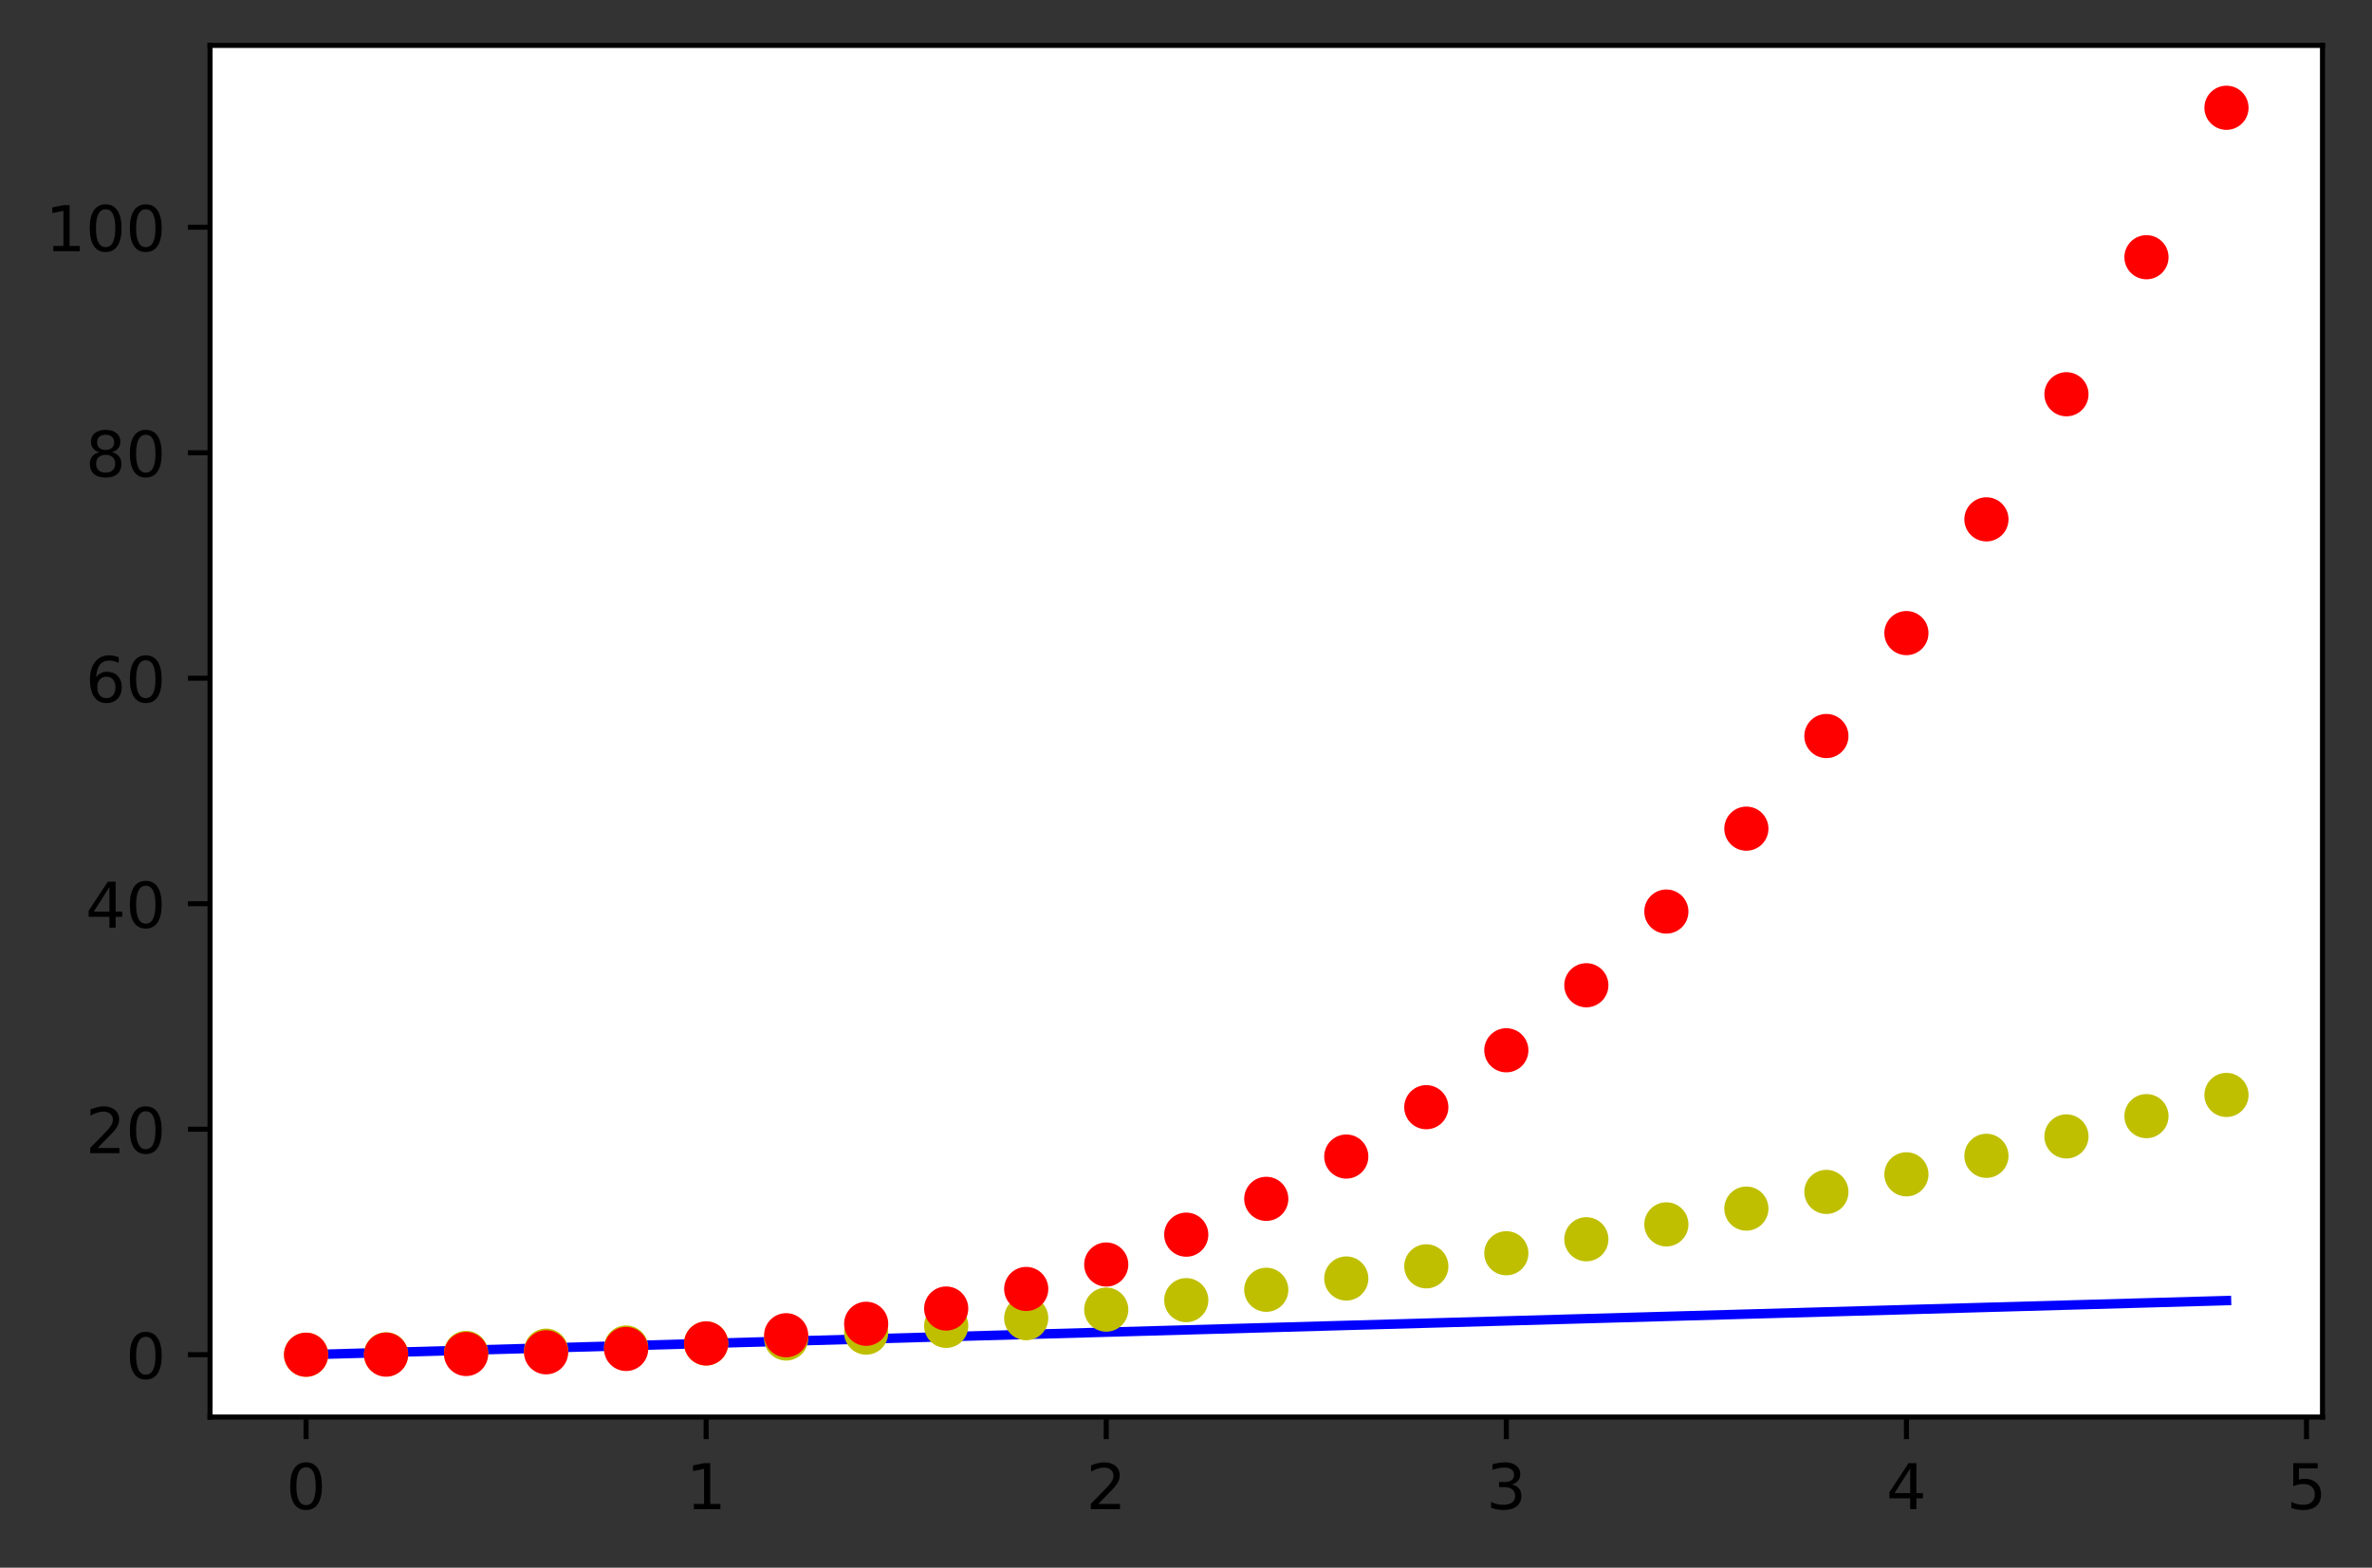 <?xml version="1.0" encoding="utf-8" standalone="no"?>
<!DOCTYPE svg PUBLIC "-//W3C//DTD SVG 1.1//EN"
  "http://www.w3.org/Graphics/SVG/1.1/DTD/svg11.dtd">
<!-- Created with matplotlib (https://matplotlib.org/) -->
<svg height="248.518pt" version="1.1" viewBox="0 0 375.932 248.518" width="375.932pt" xmlns="http://www.w3.org/2000/svg" xmlns:xlink="http://www.w3.org/1999/xlink">
 <rect x="0" y="0" width="375.932" height="248.518" fill="#333333" stroke="none"/>
 <defs>
  <style type="text/css">
*{stroke-linecap:butt;stroke-linejoin:round;}
  </style>
 </defs>
 <g id="figure_1">
  <g id="patch_1">
   <path d="M 0 248.518 
L 375.932 248.518 
L 375.932 0 
L 0 0 
z
" style="fill:none;"/>
  </g>
  <g id="axes_1">
   <g id="patch_2">
    <path d="M 33.288 224.64 
L 368.087 224.64 
L 368.087 7.2 
L 33.288 7.2 
z
" style="fill:#ffffff;"/>
   </g>
   <g id="matplotlib.axis_1">
    <g id="xtick_1">
     <g id="line2d_1">
      <defs>
       <path d="M 0 0 
L 0 3.5 
" id="m5b7099c19e" style="stroke:#000000;stroke-width:0.8;"/>
      </defs>
      <g>
       <use style="stroke:#000000;stroke-width:0.8;" x="48.506" xlink:href="#m5b7099c19e" y="224.64"/>
      </g>
     </g>
     <g id="text_1">
      <!-- 0 -->
      <defs>
       <path d="M 31.781 66.406 
Q 24.172 66.406 20.328 58.906 
Q 16.5 51.422 16.5 36.375 
Q 16.5 21.391 20.328 13.891 
Q 24.172 6.391 31.781 6.391 
Q 39.453 6.391 43.281 13.891 
Q 47.125 21.391 47.125 36.375 
Q 47.125 51.422 43.281 58.906 
Q 39.453 66.406 31.781 66.406 
z
M 31.781 74.219 
Q 44.047 74.219 50.516 64.516 
Q 56.984 54.828 56.984 36.375 
Q 56.984 17.969 50.516 8.266 
Q 44.047 -1.422 31.781 -1.422 
Q 19.531 -1.422 13.062 8.266 
Q 6.594 17.969 6.594 36.375 
Q 6.594 54.828 13.062 64.516 
Q 19.531 74.219 31.781 74.219 
z
" id="DejaVuSans-48"/>
      </defs>
      <g transform="translate(45.324 239.238)scale(0.1 -0.1)">
       <use xlink:href="#DejaVuSans-48"/>
      </g>
     </g>
    </g>
    <g id="xtick_2">
     <g id="line2d_2">
      <g>
       <use style="stroke:#000000;stroke-width:0.8;" x="111.915" xlink:href="#m5b7099c19e" y="224.64"/>
      </g>
     </g>
     <g id="text_2">
      <!-- 1 -->
      <defs>
       <path d="M 12.406 8.297 
L 28.516 8.297 
L 28.516 63.922 
L 10.984 60.406 
L 10.984 69.391 
L 28.422 72.906 
L 38.281 72.906 
L 38.281 8.297 
L 54.391 8.297 
L 54.391 0 
L 12.406 0 
z
" id="DejaVuSans-49"/>
      </defs>
      <g transform="translate(108.734 239.238)scale(0.1 -0.1)">
       <use xlink:href="#DejaVuSans-49"/>
      </g>
     </g>
    </g>
    <g id="xtick_3">
     <g id="line2d_3">
      <g>
       <use style="stroke:#000000;stroke-width:0.8;" x="175.324" xlink:href="#m5b7099c19e" y="224.64"/>
      </g>
     </g>
     <g id="text_3">
      <!-- 2 -->
      <defs>
       <path d="M 19.188 8.297 
L 53.609 8.297 
L 53.609 0 
L 7.328 0 
L 7.328 8.297 
Q 12.938 14.109 22.625 23.891 
Q 32.328 33.688 34.812 36.531 
Q 39.547 41.844 41.422 45.531 
Q 43.312 49.219 43.312 52.781 
Q 43.312 58.594 39.234 62.25 
Q 35.156 65.922 28.609 65.922 
Q 23.969 65.922 18.812 64.312 
Q 13.672 62.703 7.812 59.422 
L 7.812 69.391 
Q 13.766 71.781 18.938 73 
Q 24.125 74.219 28.422 74.219 
Q 39.75 74.219 46.484 68.547 
Q 53.219 62.891 53.219 53.422 
Q 53.219 48.922 51.531 44.891 
Q 49.859 40.875 45.406 35.406 
Q 44.188 33.984 37.641 27.219 
Q 31.109 20.453 19.188 8.297 
z
" id="DejaVuSans-50"/>
      </defs>
      <g transform="translate(172.143 239.238)scale(0.1 -0.1)">
       <use xlink:href="#DejaVuSans-50"/>
      </g>
     </g>
    </g>
    <g id="xtick_4">
     <g id="line2d_4">
      <g>
       <use style="stroke:#000000;stroke-width:0.8;" x="238.733" xlink:href="#m5b7099c19e" y="224.64"/>
      </g>
     </g>
     <g id="text_4">
      <!-- 3 -->
      <defs>
       <path d="M 40.578 39.312 
Q 47.656 37.797 51.625 33 
Q 55.609 28.219 55.609 21.188 
Q 55.609 10.406 48.188 4.484 
Q 40.766 -1.422 27.094 -1.422 
Q 22.516 -1.422 17.656 -0.516 
Q 12.797 0.391 7.625 2.203 
L 7.625 11.719 
Q 11.719 9.328 16.594 8.109 
Q 21.484 6.891 26.812 6.891 
Q 36.078 6.891 40.938 10.547 
Q 45.797 14.203 45.797 21.188 
Q 45.797 27.641 41.281 31.266 
Q 36.766 34.906 28.719 34.906 
L 20.219 34.906 
L 20.219 43.016 
L 29.109 43.016 
Q 36.375 43.016 40.234 45.922 
Q 44.094 48.828 44.094 54.297 
Q 44.094 59.906 40.109 62.906 
Q 36.141 65.922 28.719 65.922 
Q 24.656 65.922 20.016 65.031 
Q 15.375 64.156 9.812 62.312 
L 9.812 71.094 
Q 15.438 72.656 20.344 73.438 
Q 25.25 74.219 29.594 74.219 
Q 40.828 74.219 47.359 69.109 
Q 53.906 64.016 53.906 55.328 
Q 53.906 49.266 50.438 45.094 
Q 46.969 40.922 40.578 39.312 
z
" id="DejaVuSans-51"/>
      </defs>
      <g transform="translate(235.552 239.238)scale(0.1 -0.1)">
       <use xlink:href="#DejaVuSans-51"/>
      </g>
     </g>
    </g>
    <g id="xtick_5">
     <g id="line2d_5">
      <g>
       <use style="stroke:#000000;stroke-width:0.8;" x="302.142" xlink:href="#m5b7099c19e" y="224.64"/>
      </g>
     </g>
     <g id="text_5">
      <!-- 4 -->
      <defs>
       <path d="M 37.797 64.312 
L 12.891 25.391 
L 37.797 25.391 
z
M 35.203 72.906 
L 47.609 72.906 
L 47.609 25.391 
L 58.016 25.391 
L 58.016 17.188 
L 47.609 17.188 
L 47.609 0 
L 37.797 0 
L 37.797 17.188 
L 4.891 17.188 
L 4.891 26.703 
z
" id="DejaVuSans-52"/>
      </defs>
      <g transform="translate(298.961 239.238)scale(0.1 -0.1)">
       <use xlink:href="#DejaVuSans-52"/>
      </g>
     </g>
    </g>
    <g id="xtick_6">
     <g id="line2d_6">
      <g>
       <use style="stroke:#000000;stroke-width:0.8;" x="365.551" xlink:href="#m5b7099c19e" y="224.64"/>
      </g>
     </g>
     <g id="text_6">
      <!-- 5 -->
      <defs>
       <path d="M 10.797 72.906 
L 49.516 72.906 
L 49.516 64.594 
L 19.828 64.594 
L 19.828 46.734 
Q 21.969 47.469 24.109 47.828 
Q 26.266 48.188 28.422 48.188 
Q 40.625 48.188 47.75 41.5 
Q 54.891 34.812 54.891 23.391 
Q 54.891 11.625 47.562 5.094 
Q 40.234 -1.422 26.906 -1.422 
Q 22.312 -1.422 17.547 -0.641 
Q 12.797 0.141 7.719 1.703 
L 7.719 11.625 
Q 12.109 9.234 16.797 8.062 
Q 21.484 6.891 26.703 6.891 
Q 35.156 6.891 40.078 11.328 
Q 45.016 15.766 45.016 23.391 
Q 45.016 31 40.078 35.438 
Q 35.156 39.891 26.703 39.891 
Q 22.75 39.891 18.812 39.016 
Q 14.891 38.141 10.797 36.281 
z
" id="DejaVuSans-53"/>
      </defs>
      <g transform="translate(362.37 239.238)scale(0.1 -0.1)">
       <use xlink:href="#DejaVuSans-53"/>
      </g>
     </g>
    </g>
   </g>
   <g id="matplotlib.axis_2">
    <g id="ytick_1">
     <g id="line2d_7">
      <defs>
       <path d="M 0 0 
L -3.5 0 
" id="m9357221517" style="stroke:#000000;stroke-width:0.8;"/>
      </defs>
      <g>
       <use style="stroke:#000000;stroke-width:0.8;" x="33.288" xlink:href="#m9357221517" y="214.756"/>
      </g>
     </g>
     <g id="text_7">
      <!-- 0 -->
      <g transform="translate(19.925 218.556)scale(0.1 -0.1)">
       <use xlink:href="#DejaVuSans-48"/>
      </g>
     </g>
    </g>
    <g id="ytick_2">
     <g id="line2d_8">
      <g>
       <use style="stroke:#000000;stroke-width:0.8;" x="33.288" xlink:href="#m9357221517" y="179.008"/>
      </g>
     </g>
     <g id="text_8">
      <!-- 20 -->
      <g transform="translate(13.562 182.807)scale(0.1 -0.1)">
       <use xlink:href="#DejaVuSans-50"/>
       <use x="63.623" xlink:href="#DejaVuSans-48"/>
      </g>
     </g>
    </g>
    <g id="ytick_3">
     <g id="line2d_9">
      <g>
       <use style="stroke:#000000;stroke-width:0.8;" x="33.288" xlink:href="#m9357221517" y="143.26"/>
      </g>
     </g>
     <g id="text_9">
      <!-- 40 -->
      <g transform="translate(13.562 147.059)scale(0.1 -0.1)">
       <use xlink:href="#DejaVuSans-52"/>
       <use x="63.623" xlink:href="#DejaVuSans-48"/>
      </g>
     </g>
    </g>
    <g id="ytick_4">
     <g id="line2d_10">
      <g>
       <use style="stroke:#000000;stroke-width:0.8;" x="33.288" xlink:href="#m9357221517" y="107.512"/>
      </g>
     </g>
     <g id="text_10">
      <!-- 60 -->
      <defs>
       <path d="M 33.016 40.375 
Q 26.375 40.375 22.484 35.828 
Q 18.609 31.297 18.609 23.391 
Q 18.609 15.531 22.484 10.953 
Q 26.375 6.391 33.016 6.391 
Q 39.656 6.391 43.531 10.953 
Q 47.406 15.531 47.406 23.391 
Q 47.406 31.297 43.531 35.828 
Q 39.656 40.375 33.016 40.375 
z
M 52.594 71.297 
L 52.594 62.312 
Q 48.875 64.062 45.094 64.984 
Q 41.312 65.922 37.594 65.922 
Q 27.828 65.922 22.672 59.328 
Q 17.531 52.734 16.797 39.406 
Q 19.672 43.656 24.016 45.922 
Q 28.375 48.188 33.594 48.188 
Q 44.578 48.188 50.953 41.516 
Q 57.328 34.859 57.328 23.391 
Q 57.328 12.156 50.688 5.359 
Q 44.047 -1.422 33.016 -1.422 
Q 20.359 -1.422 13.672 8.266 
Q 6.984 17.969 6.984 36.375 
Q 6.984 53.656 15.188 63.938 
Q 23.391 74.219 37.203 74.219 
Q 40.922 74.219 44.703 73.484 
Q 48.484 72.75 52.594 71.297 
z
" id="DejaVuSans-54"/>
      </defs>
      <g transform="translate(13.562 111.311)scale(0.1 -0.1)">
       <use xlink:href="#DejaVuSans-54"/>
       <use x="63.623" xlink:href="#DejaVuSans-48"/>
      </g>
     </g>
    </g>
    <g id="ytick_5">
     <g id="line2d_11">
      <g>
       <use style="stroke:#000000;stroke-width:0.8;" x="33.288" xlink:href="#m9357221517" y="71.764"/>
      </g>
     </g>
     <g id="text_11">
      <!-- 80 -->
      <defs>
       <path d="M 31.781 34.625 
Q 24.75 34.625 20.719 30.859 
Q 16.703 27.094 16.703 20.516 
Q 16.703 13.922 20.719 10.156 
Q 24.75 6.391 31.781 6.391 
Q 38.812 6.391 42.859 10.172 
Q 46.922 13.969 46.922 20.516 
Q 46.922 27.094 42.891 30.859 
Q 38.875 34.625 31.781 34.625 
z
M 21.922 38.812 
Q 15.578 40.375 12.031 44.719 
Q 8.5 49.078 8.5 55.328 
Q 8.5 64.062 14.719 69.141 
Q 20.953 74.219 31.781 74.219 
Q 42.672 74.219 48.875 69.141 
Q 55.078 64.062 55.078 55.328 
Q 55.078 49.078 51.531 44.719 
Q 48 40.375 41.703 38.812 
Q 48.828 37.156 52.797 32.312 
Q 56.781 27.484 56.781 20.516 
Q 56.781 9.906 50.312 4.234 
Q 43.844 -1.422 31.781 -1.422 
Q 19.734 -1.422 13.25 4.234 
Q 6.781 9.906 6.781 20.516 
Q 6.781 27.484 10.781 32.312 
Q 14.797 37.156 21.922 38.812 
z
M 18.312 54.391 
Q 18.312 48.734 21.844 45.562 
Q 25.391 42.391 31.781 42.391 
Q 38.141 42.391 41.719 45.562 
Q 45.312 48.734 45.312 54.391 
Q 45.312 60.062 41.719 63.234 
Q 38.141 66.406 31.781 66.406 
Q 25.391 66.406 21.844 63.234 
Q 18.312 60.062 18.312 54.391 
z
" id="DejaVuSans-56"/>
      </defs>
      <g transform="translate(13.562 75.563)scale(0.1 -0.1)">
       <use xlink:href="#DejaVuSans-56"/>
       <use x="63.623" xlink:href="#DejaVuSans-48"/>
      </g>
     </g>
    </g>
    <g id="ytick_6">
     <g id="line2d_12">
      <g>
       <use style="stroke:#000000;stroke-width:0.8;" x="33.288" xlink:href="#m9357221517" y="36.016"/>
      </g>
     </g>
     <g id="text_12">
      <!-- 100 -->
      <g transform="translate(7.2 39.815)scale(0.1 -0.1)">
       <use xlink:href="#DejaVuSans-49"/>
       <use x="63.623" xlink:href="#DejaVuSans-48"/>
       <use x="127.246" xlink:href="#DejaVuSans-48"/>
      </g>
     </g>
    </g>
   </g>
   <g id="line2d_13">
    <path clip-path="url(#p61dc937eaf)" d="M 48.506 214.756 
L 61.188 214.399 
L 73.869 214.041 
L 86.551 213.684 
L 99.233 213.326 
L 111.915 212.969 
L 124.597 212.611 
L 137.278 212.254 
L 149.96 211.897 
L 162.642 211.539 
L 175.324 211.182 
L 188.006 210.824 
L 200.688 210.467 
L 213.369 210.109 
L 226.051 209.752 
L 238.733 209.394 
L 251.415 209.037 
L 264.097 208.679 
L 276.778 208.322 
L 289.46 207.964 
L 302.142 207.607 
L 314.824 207.249 
L 327.506 206.892 
L 340.188 206.534 
L 352.869 206.177 
" style="fill:none;stroke:#0000ff;stroke-linecap:square;stroke-width:1.5;"/>
   </g>
   <g id="line2d_14">
    <defs>
     <path d="M 0 3 
C 0.796 3 1.559 2.684 2.121 2.121 
C 2.684 1.559 3 0.796 3 0 
C 3 -0.796 2.684 -1.559 2.121 -2.121 
C 1.559 -2.684 0.796 -3 0 -3 
C -0.796 -3 -1.559 -2.684 -2.121 -2.121 
C -2.684 -1.559 -3 -0.796 -3 0 
C -3 0.796 -2.684 1.559 -2.121 2.121 
C -1.559 2.684 -0.796 3 0 3 
z
" id="md56058abab" style="stroke:#bfbf00;"/>
    </defs>
    <g clip-path="url(#p61dc937eaf)">
     <use style="fill:#bfbf00;stroke:#bfbf00;" x="48.506" xlink:href="#md56058abab" y="214.756"/>
     <use style="fill:#bfbf00;stroke:#bfbf00;" x="61.188" xlink:href="#md56058abab" y="214.685"/>
     <use style="fill:#bfbf00;stroke:#bfbf00;" x="73.869" xlink:href="#md56058abab" y="214.47"/>
     <use style="fill:#bfbf00;stroke:#bfbf00;" x="86.551" xlink:href="#md56058abab" y="214.113"/>
     <use style="fill:#bfbf00;stroke:#bfbf00;" x="99.233" xlink:href="#md56058abab" y="213.612"/>
     <use style="fill:#bfbf00;stroke:#bfbf00;" x="111.915" xlink:href="#md56058abab" y="212.969"/>
     <use style="fill:#bfbf00;stroke:#bfbf00;" x="124.597" xlink:href="#md56058abab" y="212.183"/>
     <use style="fill:#bfbf00;stroke:#bfbf00;" x="137.278" xlink:href="#md56058abab" y="211.253"/>
     <use style="fill:#bfbf00;stroke:#bfbf00;" x="149.96" xlink:href="#md56058abab" y="210.181"/>
     <use style="fill:#bfbf00;stroke:#bfbf00;" x="162.642" xlink:href="#md56058abab" y="208.965"/>
     <use style="fill:#bfbf00;stroke:#bfbf00;" x="175.324" xlink:href="#md56058abab" y="207.607"/>
     <use style="fill:#bfbf00;stroke:#bfbf00;" x="188.006" xlink:href="#md56058abab" y="206.105"/>
     <use style="fill:#bfbf00;stroke:#bfbf00;" x="200.688" xlink:href="#md56058abab" y="204.461"/>
     <use style="fill:#bfbf00;stroke:#bfbf00;" x="213.369" xlink:href="#md56058abab" y="202.674"/>
     <use style="fill:#bfbf00;stroke:#bfbf00;" x="226.051" xlink:href="#md56058abab" y="200.743"/>
     <use style="fill:#bfbf00;stroke:#bfbf00;" x="238.733" xlink:href="#md56058abab" y="198.67"/>
     <use style="fill:#bfbf00;stroke:#bfbf00;" x="251.415" xlink:href="#md56058abab" y="196.453"/>
     <use style="fill:#bfbf00;stroke:#bfbf00;" x="264.097" xlink:href="#md56058abab" y="194.094"/>
     <use style="fill:#bfbf00;stroke:#bfbf00;" x="276.778" xlink:href="#md56058abab" y="191.592"/>
     <use style="fill:#bfbf00;stroke:#bfbf00;" x="289.46" xlink:href="#md56058abab" y="188.946"/>
     <use style="fill:#bfbf00;stroke:#bfbf00;" x="302.142" xlink:href="#md56058abab" y="186.158"/>
     <use style="fill:#bfbf00;stroke:#bfbf00;" x="314.824" xlink:href="#md56058abab" y="183.227"/>
     <use style="fill:#bfbf00;stroke:#bfbf00;" x="327.506" xlink:href="#md56058abab" y="180.152"/>
     <use style="fill:#bfbf00;stroke:#bfbf00;" x="340.188" xlink:href="#md56058abab" y="176.935"/>
     <use style="fill:#bfbf00;stroke:#bfbf00;" x="352.869" xlink:href="#md56058abab" y="173.575"/>
    </g>
   </g>
   <g id="line2d_15">
    <defs>
     <path d="M 0 3 
C 0.796 3 1.559 2.684 2.121 2.121 
C 2.684 1.559 3 0.796 3 0 
C 3 -0.796 2.684 -1.559 2.121 -2.121 
C 1.559 -2.684 0.796 -3 0 -3 
C -0.796 -3 -1.559 -2.684 -2.121 -2.121 
C -2.684 -1.559 -3 -0.796 -3 0 
C -3 0.796 -2.684 1.559 -2.121 2.121 
C -1.559 2.684 -0.796 3 0 3 
z
" id="mc70df4621e" style="stroke:#ff0000;"/>
    </defs>
    <g clip-path="url(#p61dc937eaf)">
     <use style="fill:#ff0000;stroke:#ff0000;" x="48.506" xlink:href="#mc70df4621e" y="214.756"/>
     <use style="fill:#ff0000;stroke:#ff0000;" x="61.188" xlink:href="#mc70df4621e" y="214.742"/>
     <use style="fill:#ff0000;stroke:#ff0000;" x="73.869" xlink:href="#mc70df4621e" y="214.642"/>
     <use style="fill:#ff0000;stroke:#ff0000;" x="86.551" xlink:href="#mc70df4621e" y="214.37"/>
     <use style="fill:#ff0000;stroke:#ff0000;" x="99.233" xlink:href="#mc70df4621e" y="213.841"/>
     <use style="fill:#ff0000;stroke:#ff0000;" x="111.915" xlink:href="#mc70df4621e" y="212.969"/>
     <use style="fill:#ff0000;stroke:#ff0000;" x="124.597" xlink:href="#mc70df4621e" y="211.668"/>
     <use style="fill:#ff0000;stroke:#ff0000;" x="137.278" xlink:href="#mc70df4621e" y="209.852"/>
     <use style="fill:#ff0000;stroke:#ff0000;" x="149.96" xlink:href="#mc70df4621e" y="207.435"/>
     <use style="fill:#ff0000;stroke:#ff0000;" x="162.642" xlink:href="#mc70df4621e" y="204.332"/>
     <use style="fill:#ff0000;stroke:#ff0000;" x="175.324" xlink:href="#mc70df4621e" y="200.457"/>
     <use style="fill:#ff0000;stroke:#ff0000;" x="188.006" xlink:href="#mc70df4621e" y="195.724"/>
     <use style="fill:#ff0000;stroke:#ff0000;" x="200.688" xlink:href="#mc70df4621e" y="190.047"/>
     <use style="fill:#ff0000;stroke:#ff0000;" x="213.369" xlink:href="#mc70df4621e" y="183.341"/>
     <use style="fill:#ff0000;stroke:#ff0000;" x="226.051" xlink:href="#mc70df4621e" y="175.519"/>
     <use style="fill:#ff0000;stroke:#ff0000;" x="238.733" xlink:href="#mc70df4621e" y="166.496"/>
     <use style="fill:#ff0000;stroke:#ff0000;" x="251.415" xlink:href="#mc70df4621e" y="156.187"/>
     <use style="fill:#ff0000;stroke:#ff0000;" x="264.097" xlink:href="#mc70df4621e" y="144.504"/>
     <use style="fill:#ff0000;stroke:#ff0000;" x="276.778" xlink:href="#mc70df4621e" y="131.363"/>
     <use style="fill:#ff0000;stroke:#ff0000;" x="289.46" xlink:href="#mc70df4621e" y="116.678"/>
     <use style="fill:#ff0000;stroke:#ff0000;" x="302.142" xlink:href="#mc70df4621e" y="100.362"/>
     <use style="fill:#ff0000;stroke:#ff0000;" x="314.824" xlink:href="#mc70df4621e" y="82.331"/>
     <use style="fill:#ff0000;stroke:#ff0000;" x="327.506" xlink:href="#mc70df4621e" y="62.498"/>
     <use style="fill:#ff0000;stroke:#ff0000;" x="340.188" xlink:href="#mc70df4621e" y="40.777"/>
     <use style="fill:#ff0000;stroke:#ff0000;" x="352.869" xlink:href="#mc70df4621e" y="17.084"/>
    </g>
   </g>
   <g id="patch_3">
    <path d="M 33.288 224.64 
L 33.288 7.2 
" style="fill:none;stroke:#000000;stroke-linecap:square;stroke-linejoin:miter;stroke-width:0.8;"/>
   </g>
   <g id="patch_4">
    <path d="M 368.087 224.64 
L 368.087 7.2 
" style="fill:none;stroke:#000000;stroke-linecap:square;stroke-linejoin:miter;stroke-width:0.8;"/>
   </g>
   <g id="patch_5">
    <path d="M 33.288 224.64 
L 368.087 224.64 
" style="fill:none;stroke:#000000;stroke-linecap:square;stroke-linejoin:miter;stroke-width:0.8;"/>
   </g>
   <g id="patch_6">
    <path d="M 33.288 7.2 
L 368.087 7.2 
" style="fill:none;stroke:#000000;stroke-linecap:square;stroke-linejoin:miter;stroke-width:0.8;"/>
   </g>
  </g>
 </g>
 <defs>
  <clipPath id="p61dc937eaf">
   <rect height="217.44" width="334.8" x="33.288" y="7.2"/>
  </clipPath>
 </defs>
</svg>
